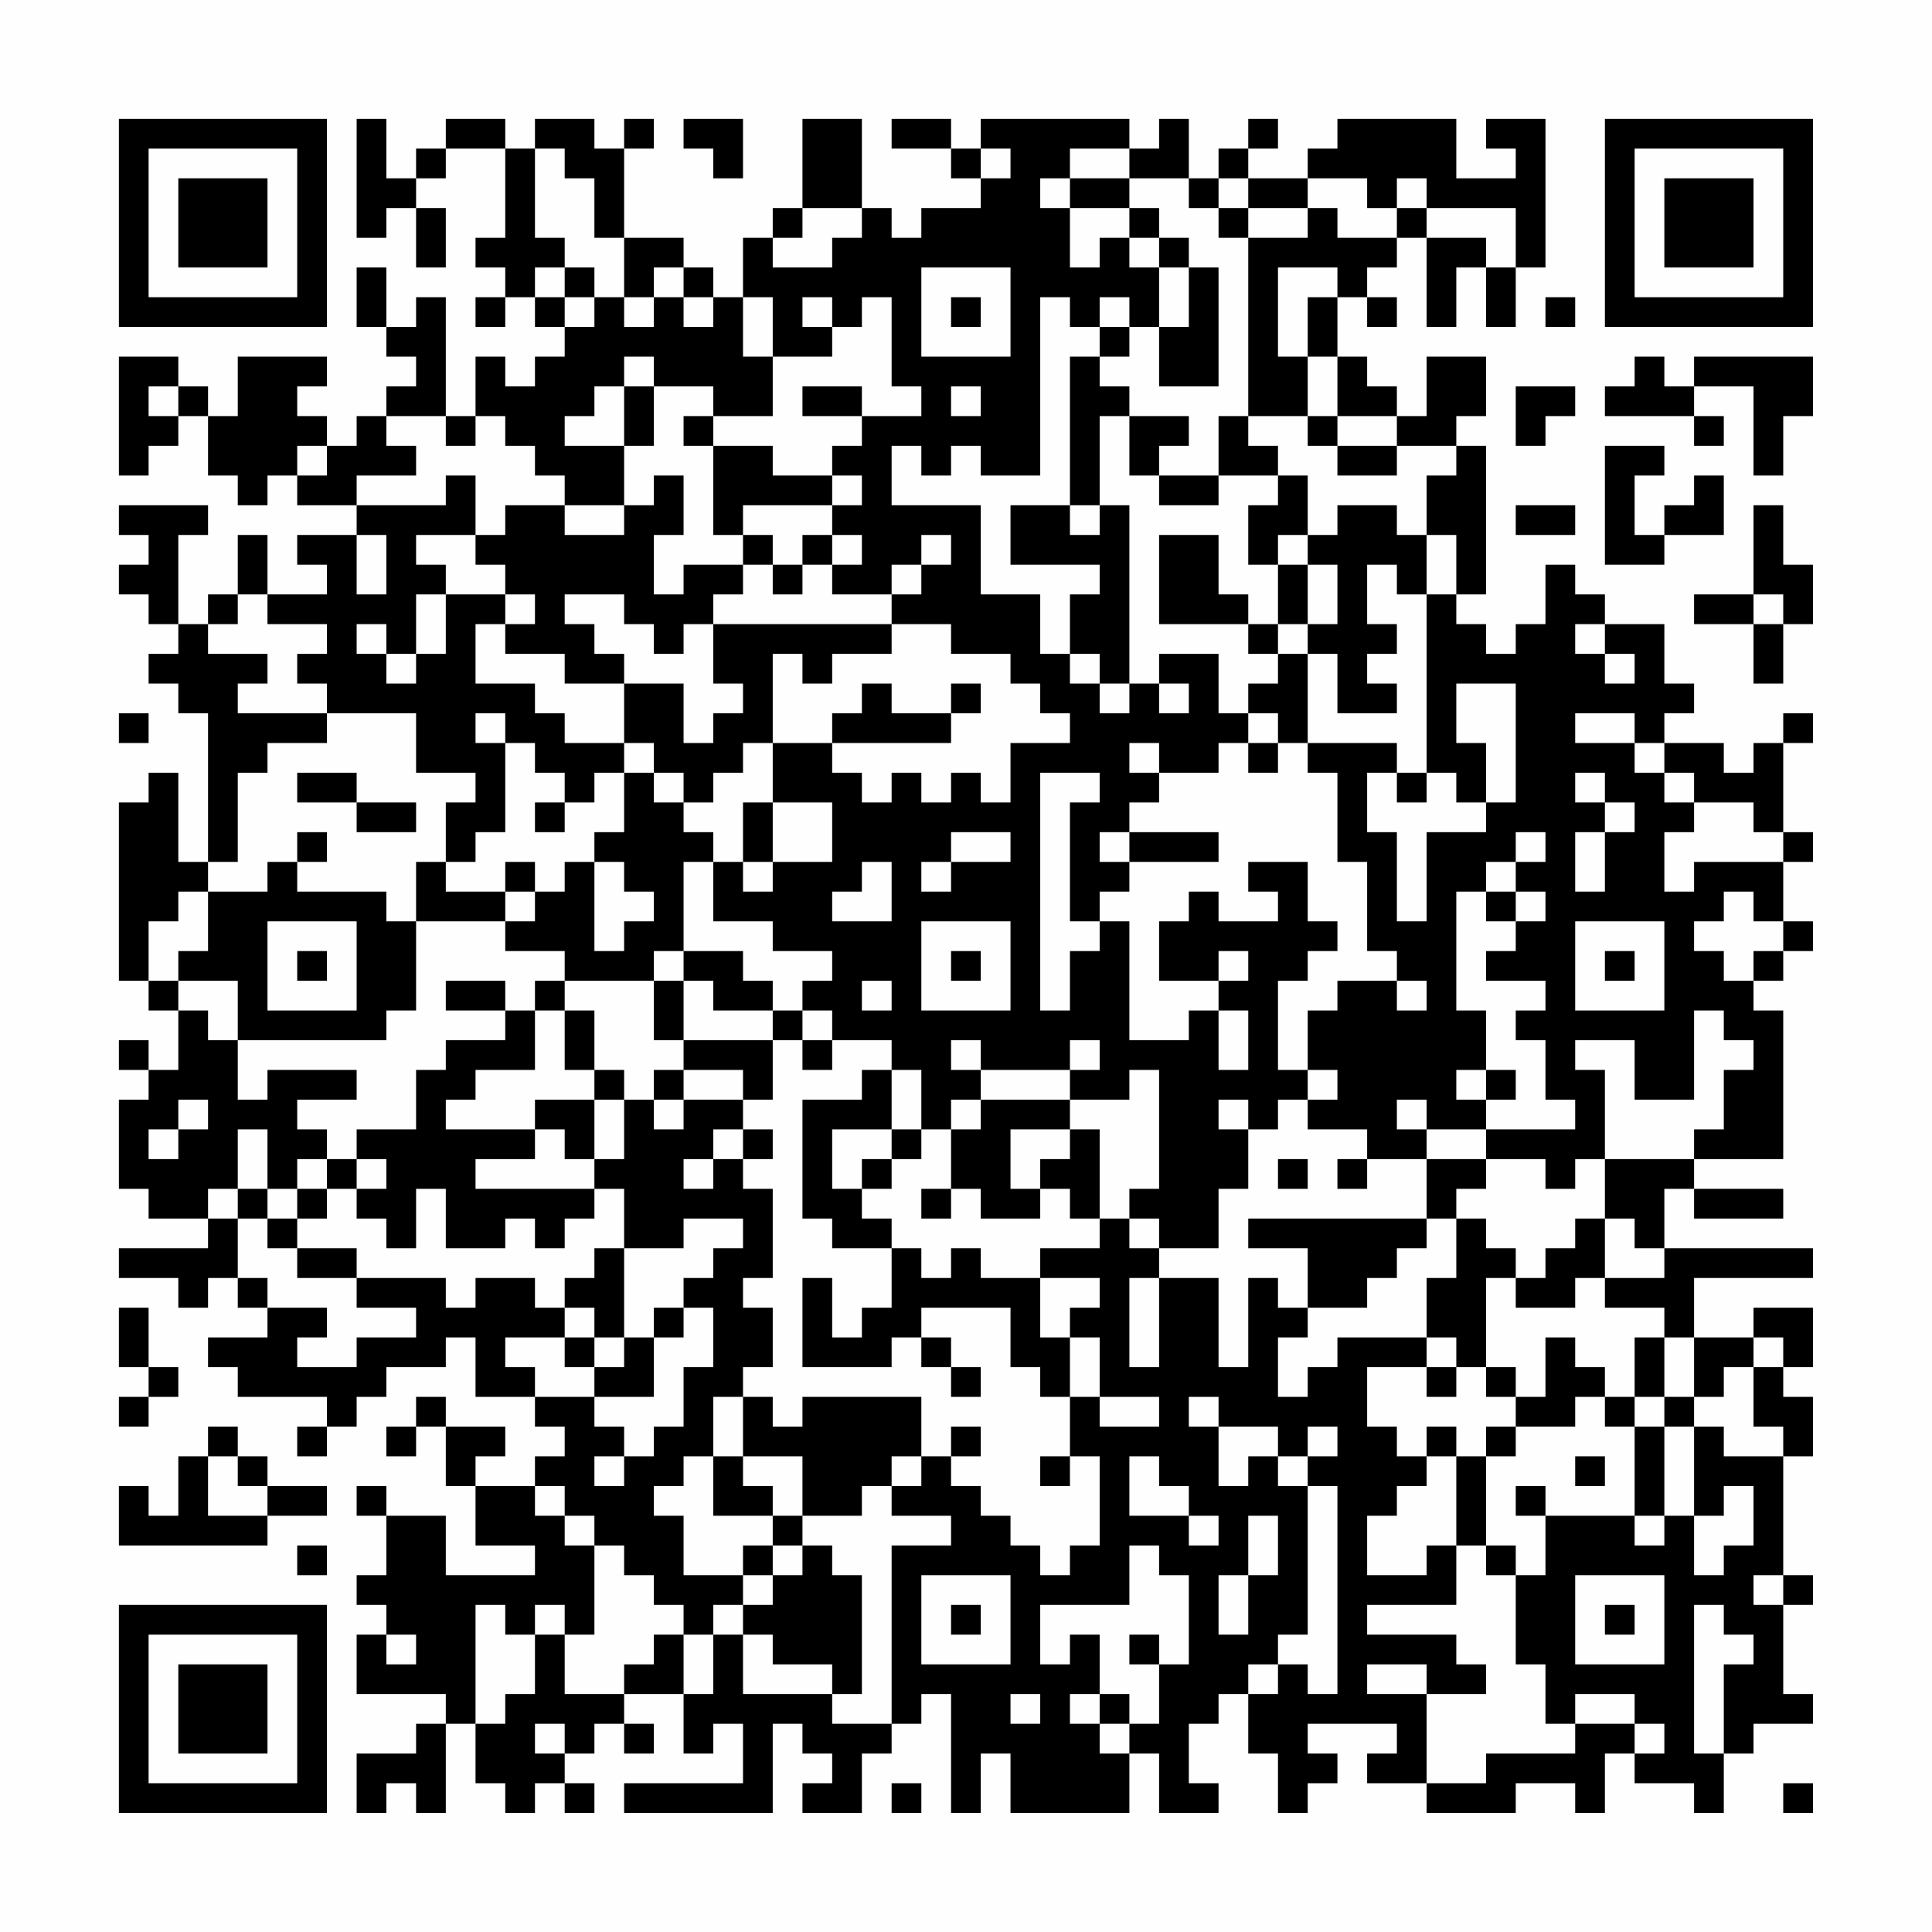 <?xml version="1.0" encoding="UTF-8"?>
<svg xmlns="http://www.w3.org/2000/svg" version="1.1" width="300" height="300" viewBox="0 0 300 300"><rect x="0" y="0" width="300" height="300" fill="#fefefe"/><g transform="scale(4.615)"><g transform="translate(4,4)"><path fill-rule="evenodd" d="M8 0L8 4L9 4L9 3L10 3L10 5L11 5L11 3L10 3L10 2L11 2L11 1L13 1L13 4L12 4L12 5L13 5L13 6L12 6L12 7L13 7L13 6L14 6L14 7L15 7L15 8L14 8L14 9L13 9L13 8L12 8L12 10L11 10L11 6L10 6L10 7L9 7L9 5L8 5L8 7L9 7L9 8L10 8L10 9L9 9L9 10L8 10L8 11L7 11L7 10L6 10L6 9L7 9L7 8L4 8L4 10L3 10L3 9L2 9L2 8L0 8L0 12L1 12L1 11L2 11L2 10L3 10L3 12L4 12L4 13L5 13L5 12L6 12L6 13L8 13L8 14L6 14L6 15L7 15L7 16L5 16L5 14L4 14L4 16L3 16L3 17L2 17L2 14L3 14L3 13L0 13L0 14L1 14L1 15L0 15L0 16L1 16L1 17L2 17L2 18L1 18L1 19L2 19L2 20L3 20L3 25L2 25L2 22L1 22L1 23L0 23L0 29L1 29L1 30L2 30L2 32L1 32L1 31L0 31L0 32L1 32L1 33L0 33L0 36L1 36L1 37L3 37L3 38L0 38L0 39L2 39L2 40L3 40L3 39L4 39L4 40L5 40L5 41L3 41L3 42L4 42L4 43L7 43L7 44L6 44L6 45L7 45L7 44L8 44L8 43L9 43L9 42L11 42L11 41L12 41L12 43L14 43L14 44L15 44L15 45L14 45L14 46L12 46L12 45L13 45L13 44L11 44L11 43L10 43L10 44L9 44L9 45L10 45L10 44L11 44L11 46L12 46L12 48L14 48L14 49L11 49L11 47L9 47L9 46L8 46L8 47L9 47L9 49L8 49L8 50L9 50L9 51L8 51L8 53L11 53L11 54L10 54L10 55L8 55L8 57L9 57L9 56L10 56L10 57L11 57L11 54L12 54L12 56L13 56L13 57L14 57L14 56L15 56L15 57L16 57L16 56L15 56L15 55L16 55L16 54L17 54L17 55L18 55L18 54L17 54L17 53L19 53L19 55L20 55L20 54L21 54L21 56L17 56L17 57L22 57L22 54L23 54L23 55L24 55L24 56L23 56L23 57L25 57L25 55L26 55L26 54L27 54L27 53L28 53L28 57L29 57L29 55L30 55L30 57L34 57L34 55L35 55L35 57L37 57L37 56L36 56L36 54L37 54L37 53L38 53L38 55L39 55L39 57L40 57L40 56L41 56L41 55L40 55L40 54L43 54L43 55L42 55L42 56L44 56L44 57L47 57L47 56L49 56L49 57L50 57L50 55L51 55L51 56L53 56L53 57L54 57L54 55L55 55L55 54L57 54L57 53L56 53L56 50L57 50L57 49L56 49L56 45L57 45L57 43L56 43L56 42L57 42L57 40L55 40L55 41L53 41L53 39L57 39L57 38L52 38L52 36L53 36L53 37L56 37L56 36L53 36L53 35L56 35L56 30L55 30L55 29L56 29L56 28L57 28L57 27L56 27L56 25L57 25L57 24L56 24L56 21L57 21L57 20L56 20L56 21L55 21L55 22L54 22L54 21L52 21L52 20L53 20L53 19L52 19L52 17L50 17L50 16L49 16L49 15L48 15L48 17L47 17L47 18L46 18L46 17L45 17L45 16L46 16L46 11L45 11L45 10L46 10L46 8L44 8L44 10L43 10L43 9L42 9L42 8L41 8L41 6L42 6L42 7L43 7L43 6L42 6L42 5L43 5L43 4L44 4L44 7L45 7L45 5L46 5L46 7L47 7L47 5L48 5L48 0L46 0L46 1L47 1L47 2L45 2L45 0L41 0L41 1L40 1L40 2L38 2L38 1L39 1L39 0L38 0L38 1L37 1L37 2L36 2L36 0L35 0L35 1L34 1L34 0L29 0L29 1L28 1L28 0L26 0L26 1L28 1L28 2L29 2L29 3L27 3L27 4L26 4L26 3L25 3L25 0L23 0L23 3L22 3L22 4L21 4L21 6L20 6L20 5L19 5L19 4L17 4L17 1L18 1L18 0L17 0L17 1L16 1L16 0L14 0L14 1L13 1L13 0L11 0L11 1L10 1L10 2L9 2L9 0ZM19 0L19 1L20 1L20 2L21 2L21 0ZM14 1L14 4L15 4L15 5L14 5L14 6L15 6L15 7L16 7L16 6L17 6L17 7L18 7L18 6L19 6L19 7L20 7L20 6L19 6L19 5L18 5L18 6L17 6L17 4L16 4L16 2L15 2L15 1ZM29 1L29 2L30 2L30 1ZM32 1L32 2L31 2L31 3L32 3L32 5L33 5L33 4L34 4L34 5L35 5L35 7L34 7L34 6L33 6L33 7L32 7L32 6L31 6L31 12L29 12L29 11L28 11L28 12L27 12L27 11L26 11L26 13L29 13L29 16L31 16L31 18L32 18L32 19L33 19L33 20L34 20L34 19L35 19L35 20L36 20L36 19L35 19L35 18L37 18L37 20L38 20L38 21L37 21L37 22L35 22L35 21L34 21L34 22L35 22L35 23L34 23L34 24L33 24L33 25L34 25L34 26L33 26L33 27L32 27L32 23L33 23L33 22L31 22L31 30L32 30L32 28L33 28L33 27L34 27L34 31L36 31L36 30L37 30L37 32L38 32L38 30L37 30L37 29L38 29L38 28L37 28L37 29L35 29L35 27L36 27L36 26L37 26L37 27L39 27L39 26L38 26L38 25L40 25L40 27L41 27L41 28L40 28L40 29L39 29L39 32L40 32L40 33L39 33L39 34L38 34L38 33L37 33L37 34L38 34L38 36L37 36L37 38L35 38L35 37L34 37L34 36L35 36L35 32L34 32L34 33L32 33L32 32L33 32L33 31L32 31L32 32L29 32L29 31L28 31L28 32L29 32L29 33L28 33L28 34L27 34L27 32L26 32L26 31L24 31L24 30L23 30L23 29L24 29L24 28L22 28L22 27L20 27L20 25L21 25L21 26L22 26L22 25L24 25L24 23L22 23L22 21L24 21L24 22L25 22L25 23L26 23L26 22L27 22L27 23L28 23L28 22L29 22L29 23L30 23L30 21L32 21L32 20L31 20L31 19L30 19L30 18L28 18L28 17L26 17L26 16L27 16L27 15L28 15L28 14L27 14L27 15L26 15L26 16L24 16L24 15L25 15L25 14L24 14L24 13L25 13L25 12L24 12L24 11L25 11L25 10L27 10L27 9L26 9L26 6L25 6L25 7L24 7L24 6L23 6L23 7L24 7L24 8L22 8L22 6L21 6L21 8L22 8L22 10L20 10L20 9L18 9L18 8L17 8L17 9L16 9L16 10L15 10L15 11L17 11L17 13L15 13L15 12L14 12L14 11L13 11L13 10L12 10L12 11L11 11L11 10L9 10L9 11L10 11L10 12L8 12L8 13L11 13L11 12L12 12L12 14L10 14L10 15L11 15L11 16L10 16L10 18L9 18L9 17L8 17L8 18L9 18L9 19L10 19L10 18L11 18L11 16L13 16L13 17L12 17L12 19L14 19L14 20L15 20L15 21L17 21L17 22L16 22L16 23L15 23L15 22L14 22L14 21L13 21L13 20L12 20L12 21L13 21L13 24L12 24L12 25L11 25L11 23L12 23L12 22L10 22L10 20L7 20L7 19L6 19L6 18L7 18L7 17L5 17L5 16L4 16L4 17L3 17L3 18L5 18L5 19L4 19L4 20L7 20L7 21L5 21L5 22L4 22L4 25L3 25L3 26L2 26L2 27L1 27L1 29L2 29L2 30L3 30L3 31L4 31L4 33L5 33L5 32L8 32L8 33L6 33L6 34L7 34L7 35L6 35L6 36L5 36L5 34L4 34L4 36L3 36L3 37L4 37L4 39L5 39L5 40L7 40L7 41L6 41L6 42L8 42L8 41L10 41L10 40L8 40L8 39L11 39L11 40L12 40L12 39L14 39L14 40L15 40L15 41L13 41L13 42L14 42L14 43L16 43L16 44L17 44L17 45L16 45L16 46L17 46L17 45L18 45L18 44L19 44L19 42L20 42L20 40L19 40L19 39L20 39L20 38L21 38L21 37L19 37L19 38L17 38L17 36L16 36L16 35L17 35L17 33L18 33L18 34L19 34L19 33L21 33L21 34L20 34L20 35L19 35L19 36L20 36L20 35L21 35L21 36L22 36L22 39L21 39L21 40L22 40L22 42L21 42L21 43L20 43L20 45L19 45L19 46L18 46L18 47L19 47L19 49L21 49L21 50L20 50L20 51L19 51L19 50L18 50L18 49L17 49L17 48L16 48L16 47L15 47L15 46L14 46L14 47L15 47L15 48L16 48L16 51L15 51L15 50L14 50L14 51L13 51L13 50L12 50L12 54L13 54L13 53L14 53L14 51L15 51L15 53L17 53L17 52L18 52L18 51L19 51L19 53L20 53L20 51L21 51L21 53L24 53L24 54L26 54L26 48L28 48L28 47L26 47L26 46L27 46L27 45L28 45L28 46L29 46L29 47L30 47L30 48L31 48L31 49L32 49L32 48L33 48L33 45L32 45L32 43L33 43L33 44L35 44L35 43L33 43L33 41L32 41L32 40L33 40L33 39L31 39L31 38L33 38L33 37L34 37L34 38L35 38L35 39L34 39L34 42L35 42L35 39L37 39L37 42L38 42L38 39L39 39L39 40L40 40L40 41L39 41L39 43L40 43L40 42L41 42L41 41L44 41L44 42L42 42L42 44L43 44L43 45L44 45L44 46L43 46L43 47L42 47L42 49L44 49L44 48L45 48L45 50L42 50L42 51L45 51L45 52L46 52L46 53L44 53L44 52L42 52L42 53L44 53L44 56L46 56L46 55L49 55L49 54L51 54L51 55L52 55L52 54L51 54L51 53L49 53L49 54L48 54L48 52L47 52L47 49L48 49L48 47L51 47L51 48L52 48L52 47L53 47L53 49L54 49L54 48L55 48L55 46L54 46L54 47L53 47L53 44L54 44L54 45L56 45L56 44L55 44L55 42L56 42L56 41L55 41L55 42L54 42L54 43L53 43L53 41L52 41L52 40L50 40L50 39L52 39L52 38L51 38L51 37L50 37L50 35L53 35L53 34L54 34L54 32L55 32L55 31L54 31L54 30L53 30L53 33L51 33L51 31L49 31L49 32L50 32L50 35L49 35L49 36L48 36L48 35L46 35L46 34L49 34L49 33L48 33L48 31L47 31L47 30L48 30L48 29L46 29L46 28L47 28L47 27L48 27L48 26L47 26L47 25L48 25L48 24L47 24L47 25L46 25L46 26L45 26L45 30L46 30L46 32L45 32L45 33L46 33L46 34L44 34L44 33L43 33L43 34L44 34L44 35L42 35L42 34L40 34L40 33L41 33L41 32L40 32L40 30L41 30L41 29L43 29L43 30L44 30L44 29L43 29L43 28L42 28L42 25L41 25L41 22L40 22L40 21L43 21L43 22L42 22L42 24L43 24L43 27L44 27L44 24L46 24L46 23L47 23L47 19L45 19L45 21L46 21L46 23L45 23L45 22L44 22L44 16L45 16L45 14L44 14L44 12L45 12L45 11L43 11L43 10L41 10L41 8L40 8L40 6L41 6L41 5L39 5L39 8L40 8L40 10L38 10L38 4L40 4L40 3L41 3L41 4L43 4L43 3L44 3L44 4L46 4L46 5L47 5L47 3L44 3L44 2L43 2L43 3L42 3L42 2L40 2L40 3L38 3L38 2L37 2L37 3L36 3L36 2L34 2L34 1ZM32 2L32 3L34 3L34 4L35 4L35 5L36 5L36 7L35 7L35 9L37 9L37 5L36 5L36 4L35 4L35 3L34 3L34 2ZM23 3L23 4L22 4L22 5L24 5L24 4L25 4L25 3ZM37 3L37 4L38 4L38 3ZM15 5L15 6L16 6L16 5ZM27 5L27 8L30 8L30 5ZM28 6L28 7L29 7L29 6ZM48 6L48 7L49 7L49 6ZM33 7L33 8L32 8L32 13L30 13L30 15L33 15L33 16L32 16L32 18L33 18L33 19L34 19L34 13L33 13L33 10L34 10L34 12L35 12L35 13L37 13L37 12L39 12L39 13L38 13L38 15L39 15L39 17L38 17L38 16L37 16L37 14L35 14L35 17L38 17L38 18L39 18L39 19L38 19L38 20L39 20L39 21L38 21L38 22L39 22L39 21L40 21L40 18L41 18L41 20L43 20L43 19L42 19L42 18L43 18L43 17L42 17L42 15L43 15L43 16L44 16L44 14L43 14L43 13L41 13L41 14L40 14L40 12L39 12L39 11L38 11L38 10L37 10L37 12L35 12L35 11L36 11L36 10L34 10L34 9L33 9L33 8L34 8L34 7ZM51 8L51 9L50 9L50 10L53 10L53 11L54 11L54 10L53 10L53 9L55 9L55 12L56 12L56 10L57 10L57 8L53 8L53 9L52 9L52 8ZM1 9L1 10L2 10L2 9ZM17 9L17 11L18 11L18 9ZM23 9L23 10L25 10L25 9ZM28 9L28 10L29 10L29 9ZM47 9L47 11L48 11L48 10L49 10L49 9ZM19 10L19 11L20 11L20 14L21 14L21 15L19 15L19 16L18 16L18 14L19 14L19 12L18 12L18 13L17 13L17 14L15 14L15 13L13 13L13 14L12 14L12 15L13 15L13 16L14 16L14 17L13 17L13 18L15 18L15 19L17 19L17 21L18 21L18 22L17 22L17 24L16 24L16 25L15 25L15 26L14 26L14 25L13 25L13 26L11 26L11 25L10 25L10 27L9 27L9 26L6 26L6 25L7 25L7 24L6 24L6 25L5 25L5 26L3 26L3 28L2 28L2 29L4 29L4 31L9 31L9 30L10 30L10 27L13 27L13 28L15 28L15 29L14 29L14 30L13 30L13 29L11 29L11 30L13 30L13 31L11 31L11 32L10 32L10 34L8 34L8 35L7 35L7 36L6 36L6 37L5 37L5 36L4 36L4 37L5 37L5 38L6 38L6 39L8 39L8 38L6 38L6 37L7 37L7 36L8 36L8 37L9 37L9 38L10 38L10 36L11 36L11 38L13 38L13 37L14 37L14 38L15 38L15 37L16 37L16 36L12 36L12 35L14 35L14 34L15 34L15 35L16 35L16 33L17 33L17 32L16 32L16 30L15 30L15 29L18 29L18 31L19 31L19 32L18 32L18 33L19 33L19 32L21 32L21 33L22 33L22 31L23 31L23 32L24 32L24 31L23 31L23 30L22 30L22 29L21 29L21 28L19 28L19 25L20 25L20 24L19 24L19 23L20 23L20 22L21 22L21 21L22 21L22 18L23 18L23 19L24 19L24 18L26 18L26 17L20 17L20 16L21 16L21 15L22 15L22 16L23 16L23 15L24 15L24 14L23 14L23 15L22 15L22 14L21 14L21 13L24 13L24 12L22 12L22 11L20 11L20 10ZM40 10L40 11L41 11L41 12L43 12L43 11L41 11L41 10ZM6 11L6 12L7 12L7 11ZM50 11L50 15L52 15L52 14L54 14L54 12L53 12L53 13L52 13L52 14L51 14L51 12L52 12L52 11ZM32 13L32 14L33 14L33 13ZM47 13L47 14L49 14L49 13ZM55 13L55 16L53 16L53 17L55 17L55 19L56 19L56 17L57 17L57 15L56 15L56 13ZM8 14L8 16L9 16L9 14ZM39 14L39 15L40 15L40 17L39 17L39 18L40 18L40 17L41 17L41 15L40 15L40 14ZM15 16L15 17L16 17L16 18L17 18L17 19L19 19L19 21L20 21L20 20L21 20L21 19L20 19L20 17L19 17L19 18L18 18L18 17L17 17L17 16ZM55 16L55 17L56 17L56 16ZM49 17L49 18L50 18L50 19L51 19L51 18L50 18L50 17ZM25 19L25 20L24 20L24 21L28 21L28 20L29 20L29 19L28 19L28 20L26 20L26 19ZM0 20L0 21L1 21L1 20ZM49 20L49 21L51 21L51 22L52 22L52 23L53 23L53 24L52 24L52 26L53 26L53 25L56 25L56 24L55 24L55 23L53 23L53 22L52 22L52 21L51 21L51 20ZM6 22L6 23L8 23L8 24L10 24L10 23L8 23L8 22ZM18 22L18 23L19 23L19 22ZM43 22L43 23L44 23L44 22ZM49 22L49 23L50 23L50 24L49 24L49 26L50 26L50 24L51 24L51 23L50 23L50 22ZM14 23L14 24L15 24L15 23ZM21 23L21 25L22 25L22 23ZM28 24L28 25L27 25L27 26L28 26L28 25L30 25L30 24ZM34 24L34 25L37 25L37 24ZM16 25L16 28L17 28L17 27L18 27L18 26L17 26L17 25ZM25 25L25 26L24 26L24 27L26 27L26 25ZM13 26L13 27L14 27L14 26ZM46 26L46 27L47 27L47 26ZM54 26L54 27L53 27L53 28L54 28L54 29L55 29L55 28L56 28L56 27L55 27L55 26ZM5 27L5 30L8 30L8 27ZM27 27L27 30L30 30L30 27ZM49 27L49 30L52 30L52 27ZM6 28L6 29L7 29L7 28ZM18 28L18 29L19 29L19 31L22 31L22 30L20 30L20 29L19 29L19 28ZM28 28L28 29L29 29L29 28ZM50 28L50 29L51 29L51 28ZM25 29L25 30L26 30L26 29ZM14 30L14 32L12 32L12 33L11 33L11 34L14 34L14 33L16 33L16 32L15 32L15 30ZM25 32L25 33L23 33L23 37L24 37L24 38L26 38L26 40L25 40L25 41L24 41L24 39L23 39L23 42L26 42L26 41L27 41L27 42L28 42L28 43L29 43L29 42L28 42L28 41L27 41L27 40L30 40L30 42L31 42L31 43L32 43L32 41L31 41L31 39L29 39L29 38L28 38L28 39L27 39L27 38L26 38L26 37L25 37L25 36L26 36L26 35L27 35L27 34L26 34L26 32ZM46 32L46 33L47 33L47 32ZM2 33L2 34L1 34L1 35L2 35L2 34L3 34L3 33ZM29 33L29 34L28 34L28 36L27 36L27 37L28 37L28 36L29 36L29 37L31 37L31 36L32 36L32 37L33 37L33 34L32 34L32 33ZM21 34L21 35L22 35L22 34ZM24 34L24 36L25 36L25 35L26 35L26 34ZM30 34L30 36L31 36L31 35L32 35L32 34ZM8 35L8 36L9 36L9 35ZM39 35L39 36L40 36L40 35ZM41 35L41 36L42 36L42 35ZM44 35L44 37L38 37L38 38L40 38L40 40L42 40L42 39L43 39L43 38L44 38L44 37L45 37L45 39L44 39L44 41L45 41L45 42L44 42L44 43L45 43L45 42L46 42L46 43L47 43L47 44L46 44L46 45L45 45L45 44L44 44L44 45L45 45L45 48L46 48L46 49L47 49L47 48L46 48L46 45L47 45L47 44L49 44L49 43L50 43L50 44L51 44L51 47L52 47L52 44L53 44L53 43L52 43L52 41L51 41L51 43L50 43L50 42L49 42L49 41L48 41L48 43L47 43L47 42L46 42L46 39L47 39L47 40L49 40L49 39L50 39L50 37L49 37L49 38L48 38L48 39L47 39L47 38L46 38L46 37L45 37L45 36L46 36L46 35ZM16 38L16 39L15 39L15 40L16 40L16 41L15 41L15 42L16 42L16 43L18 43L18 41L19 41L19 40L18 40L18 41L17 41L17 38ZM0 40L0 42L1 42L1 43L0 43L0 44L1 44L1 43L2 43L2 42L1 42L1 40ZM16 41L16 42L17 42L17 41ZM21 43L21 45L20 45L20 47L22 47L22 48L21 48L21 49L22 49L22 50L21 50L21 51L22 51L22 52L24 52L24 53L25 53L25 49L24 49L24 48L23 48L23 47L25 47L25 46L26 46L26 45L27 45L27 43L23 43L23 44L22 44L22 43ZM36 43L36 44L37 44L37 46L38 46L38 45L39 45L39 46L40 46L40 51L39 51L39 52L38 52L38 53L39 53L39 52L40 52L40 53L41 53L41 46L40 46L40 45L41 45L41 44L40 44L40 45L39 45L39 44L37 44L37 43ZM51 43L51 44L52 44L52 43ZM3 44L3 45L2 45L2 47L1 47L1 46L0 46L0 48L5 48L5 47L7 47L7 46L5 46L5 45L4 45L4 44ZM28 44L28 45L29 45L29 44ZM3 45L3 47L5 47L5 46L4 46L4 45ZM21 45L21 46L22 46L22 47L23 47L23 45ZM31 45L31 46L32 46L32 45ZM34 45L34 47L36 47L36 48L37 48L37 47L36 47L36 46L35 46L35 45ZM49 45L49 46L50 46L50 45ZM47 46L47 47L48 47L48 46ZM38 47L38 49L37 49L37 51L38 51L38 49L39 49L39 47ZM6 48L6 49L7 49L7 48ZM22 48L22 49L23 49L23 48ZM34 48L34 50L31 50L31 52L32 52L32 51L33 51L33 53L32 53L32 54L33 54L33 55L34 55L34 54L35 54L35 52L36 52L36 49L35 49L35 48ZM27 49L27 52L30 52L30 49ZM49 49L49 52L52 52L52 49ZM55 49L55 50L56 50L56 49ZM28 50L28 51L29 51L29 50ZM50 50L50 51L51 51L51 50ZM53 50L53 55L54 55L54 52L55 52L55 51L54 51L54 50ZM9 51L9 52L10 52L10 51ZM34 51L34 52L35 52L35 51ZM30 53L30 54L31 54L31 53ZM33 53L33 54L34 54L34 53ZM14 54L14 55L15 55L15 54ZM26 56L26 57L27 57L27 56ZM56 56L56 57L57 57L57 56ZM0 0L0 7L7 7L7 0ZM1 1L1 6L6 6L6 1ZM2 2L2 5L5 5L5 2ZM50 0L50 7L57 7L57 0ZM51 1L51 6L56 6L56 1ZM52 2L52 5L55 5L55 2ZM0 50L0 57L7 57L7 50ZM1 51L1 56L6 56L6 51ZM2 52L2 55L5 55L5 52Z" fill="#000000"/></g></g></svg>
